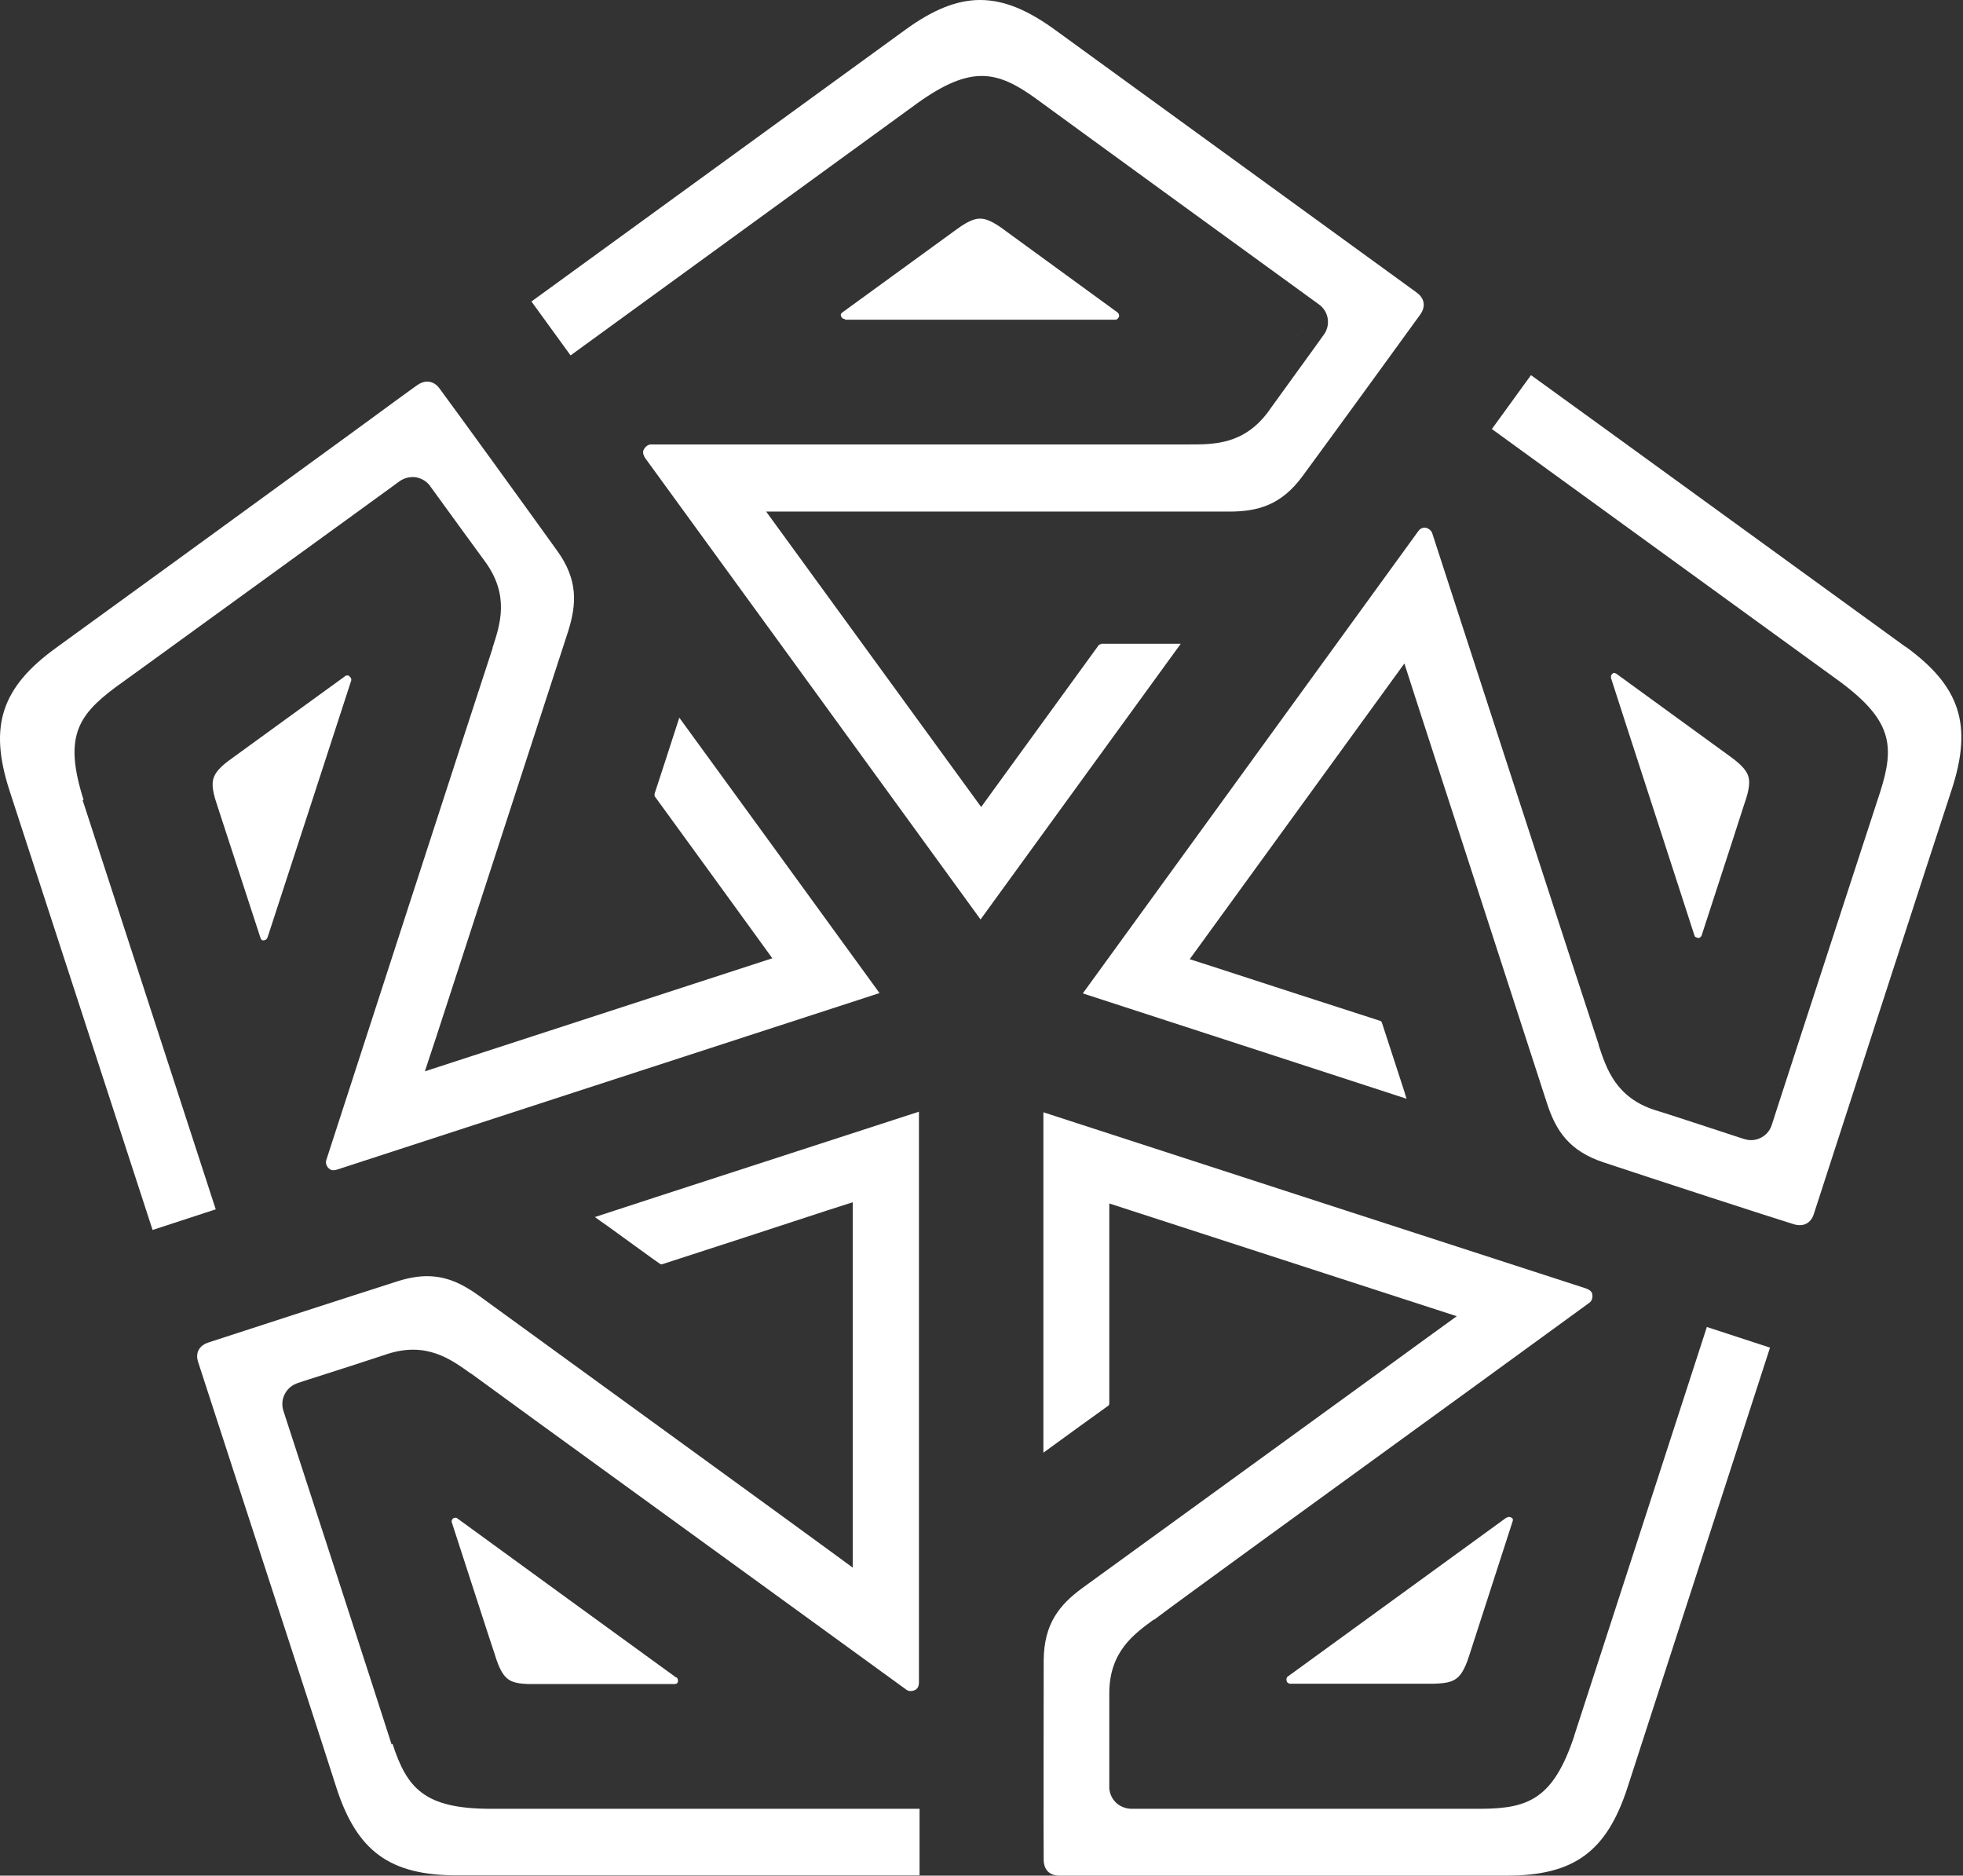 <svg width="314" height="300" viewBox="0 0 314 300" fill="none" xmlns="http://www.w3.org/2000/svg">
<rect x="0" y="0" width="314" height="300" fill="#333333" stroke="none"/>
<path d="M108.168 268.319C107.823 268.072 74.319 243.733 73.136 242.846C73.087 242.796 72.989 242.747 72.89 242.747C72.742 242.747 72.545 242.796 72.447 242.895C72.348 242.993 72.151 243.289 72.299 243.585C72.742 244.915 79 264.279 79.098 264.476C79.936 267.284 80.626 268.072 81.266 268.565C81.759 268.959 82.744 269.403 85.306 269.353H107.873C108.316 269.353 108.365 269.156 108.415 269.058C108.562 268.565 108.217 268.27 108.217 268.27L108.168 268.319Z" fill="white"/>
<path d="M62.641 279.013C61.311 274.775 45.889 227.327 45.347 225.701C44.755 223.927 45.642 222.006 47.367 221.316C47.564 221.217 48.008 221.07 56.334 218.409L61.902 216.586C68.209 214.517 72.15 217.424 75.304 219.69H75.353L85.355 226.982C104.127 240.581 143.101 268.912 145.022 270.292C145.367 270.538 145.959 270.538 146.402 270.292C146.648 270.144 146.993 269.897 146.993 269.06C146.993 265.364 146.993 195.744 146.993 177.81C135.661 181.505 103.388 191.95 95.16 194.66C95.702 195.054 96.441 195.596 97.377 196.237C100.531 198.503 104.817 201.657 105.507 202.1C105.605 202.15 105.753 202.297 105.95 202.199C106.788 201.952 132.163 193.675 132.409 193.576L136.4 192.295V250.731L131.621 247.233C131.128 246.839 80.379 209.984 76.585 207.224C73.973 205.352 71.46 204.12 68.307 204.12C66.928 204.12 65.4 204.367 63.676 204.909C56.088 207.323 36.527 213.679 33.374 214.714C31.846 215.206 31.206 216.389 31.699 217.867C31.994 218.754 34.458 226.342 37.66 236.196C44.017 255.707 52.688 282.363 53.772 285.812C57.073 296.11 62.345 299.953 73.087 299.953C75.895 299.953 138.666 299.953 147.092 299.953V289.31H78.309C67.913 289.261 65.105 286.058 62.789 278.914L62.641 279.013Z" fill="white"/>
<path d="M135.168 51.132C135.168 51.132 176.999 51.132 178.477 51.132C178.674 51.132 178.921 50.885 179.019 50.59C179.019 50.491 179.019 50.146 178.724 49.949C177.787 49.259 166.701 41.179 160.937 36.991C158.621 35.217 157.537 34.971 156.749 34.971C156.108 34.971 155.073 35.168 153.004 36.695L134.774 49.949C134.429 50.196 134.478 50.393 134.527 50.54C134.675 51.033 135.118 51.033 135.168 51.033V51.132Z" fill="white"/>
<path d="M176.162 103.014C176.162 103.014 175.867 103.063 175.768 103.162C175.276 103.851 160.051 124.792 159.41 125.679L156.947 129.078L122.555 81.827H128.517C129.158 81.827 191.88 81.827 196.561 81.827C201.143 81.827 204.937 80.842 208.386 76.112C213.067 69.756 225.236 53.004 227.158 50.343C228.094 49.062 227.897 47.731 226.616 46.795C223.857 44.775 173.206 8.019 168.821 4.816C160.051 -1.589 153.596 -1.589 144.875 4.718C142.559 6.393 91.81 43.297 85.011 48.224L91.268 56.847L146.895 16.395C155.37 10.384 159.509 11.32 165.618 15.705C169.56 18.612 210.455 48.323 210.948 48.668C212.475 49.752 212.869 51.772 211.884 53.349C211.736 53.595 210.504 55.27 203.311 65.223L202.966 65.716C199.074 71.086 194.245 71.086 190.353 71.086H190.205C184.834 71.086 107.134 71.086 104.128 71.086C103.685 71.086 103.241 71.431 102.995 71.874C102.847 72.121 102.748 72.564 103.192 73.254C105.36 76.21 146.304 132.527 156.848 147.062C163.845 137.405 183.799 109.961 188.874 102.965C181.139 102.965 176.803 102.965 176.113 102.965L176.162 103.014Z" fill="white"/>
<path d="M207.4 53.645C207.4 53.645 207.498 53.694 207.498 53.743C207.498 53.743 207.449 53.694 207.4 53.645Z" fill="white"/>
<path d="M55.793 108.041C55.793 108.041 55.645 108.041 55.547 108.041C55.448 108.041 55.251 108.041 55.152 108.189C53.97 109.026 37.513 120.999 37.365 121.098C34.951 122.773 34.409 123.709 34.163 124.448C33.966 125.04 33.818 126.074 34.656 128.538L41.652 149.971C41.8 150.414 41.997 150.414 42.096 150.414C42.638 150.414 42.785 149.971 42.785 149.971C42.982 149.429 55.744 110.209 56.187 108.829C56.236 108.632 56.138 108.337 55.842 108.14L55.793 108.041Z" fill="white"/>
<path d="M13.37 127.945C10.217 117.993 12.335 114.494 18.494 109.912C21.056 108.089 43.623 91.682 55.743 82.912C62.149 78.28 63.528 77.245 63.873 76.999C64.563 76.506 65.4 76.26 66.287 76.309C67.224 76.408 68.061 76.851 68.652 77.541C68.8 77.738 69.441 78.625 74.023 84.932L77.62 89.859C81.512 95.229 80.034 99.812 78.802 103.556V103.655C77.127 108.68 53.083 182.784 52.196 185.543C52.048 185.938 52.196 186.529 52.59 186.874C52.787 187.071 53.181 187.317 53.92 187.071C57.419 185.938 123.639 164.357 140.687 158.838C129.847 143.909 113.194 120.998 108.661 114.79C107.478 118.485 105.015 126.024 104.719 126.911C104.719 127.059 104.67 127.206 104.719 127.354C105.212 128.044 120.929 149.625 121.077 149.871L123.54 153.271L67.963 171.353L69.835 165.687C70.032 165.096 89.445 105.428 90.874 100.994C92.253 96.609 92.5 92.716 89.051 87.987C84.419 81.532 72.348 64.878 70.328 62.168C69.786 61.38 69.047 61.035 68.308 61.035C67.815 61.035 67.273 61.232 66.78 61.577C66.189 61.971 62.149 64.928 56.433 69.116C41.011 80.35 12.286 101.24 8.985 103.605C0.215 109.961 -1.805 116.12 1.496 126.369C2.383 129.079 21.796 188.746 24.407 196.728L34.508 193.427L13.222 127.995L13.37 127.945Z" fill="white"/>
<path d="M240.954 242.745C240.609 242.991 207.105 267.331 205.972 268.169C205.775 268.317 205.725 268.612 205.824 268.908C205.824 269.056 206.07 269.302 206.415 269.302C207.844 269.302 228.193 269.302 228.39 269.302C231.346 269.351 232.332 268.957 232.972 268.464C233.465 268.12 234.204 267.331 234.992 264.868L241.94 243.385C242.087 242.991 241.94 242.843 241.841 242.794C241.398 242.449 241.053 242.745 241.004 242.745H240.954Z" fill="white"/>
<path d="M251.793 277.729C248.492 287.583 244.6 289.258 237.061 289.307C232.775 289.307 182.912 289.307 180.99 289.307C180.202 289.307 179.315 289.012 178.675 288.47C177.985 287.879 177.541 287.041 177.443 286.105V286.006C177.443 286.006 177.443 284.43 177.443 275.462V270.831C177.443 264.179 181.385 261.371 184.538 259.055H184.637C185.573 258.316 192.569 253.192 201.783 246.491C222.033 231.808 252.582 209.587 254.257 208.355C254.602 208.109 254.799 207.567 254.7 207.074C254.7 206.778 254.503 206.384 253.715 206.088C250.216 204.955 183.996 183.473 166.899 177.905C166.899 196.382 166.899 224.664 166.899 232.35C170.003 230.083 176.408 225.452 177.246 224.861C177.344 224.811 177.443 224.664 177.443 224.467C177.443 223.629 177.443 196.678 177.443 196.678V192.49L233.021 210.523L228.192 214.021C227.7 214.415 176.95 251.221 173.156 253.98C169.461 256.69 166.998 259.695 166.948 265.559C166.948 273.393 166.899 293.89 166.948 297.437C166.948 299.063 167.884 299.999 169.461 299.999H175.965C192.471 299.999 236.371 299.999 240.855 299.999C240.855 299.999 240.954 299.999 241.003 299.999C251.744 299.999 256.967 296.205 260.317 285.957C261.204 283.247 280.42 223.925 283.13 215.548L273.029 212.247L251.793 277.679V277.729Z" fill="white"/>
<path d="M271.699 150.067C271.699 150.067 272.093 149.919 272.192 149.623C272.537 148.49 276.823 135.482 278.991 128.683C279.977 125.924 279.878 124.84 279.632 124.101C279.435 123.509 278.942 122.573 276.823 121.046L258.593 107.792C258.248 107.546 258.051 107.644 258.002 107.693C257.558 108.038 257.706 108.433 257.706 108.482C257.903 109.172 270.615 148.244 271.059 149.672C271.108 149.87 271.404 150.017 271.749 150.017L271.699 150.067Z" fill="white"/>
<path d="M304.809 103.458C302.543 101.832 251.744 64.928 244.895 60.001L238.638 68.623L294.314 109.026C302.691 115.234 303.085 119.324 300.769 126.616C299.882 129.276 293.181 149.921 288.254 164.998C284.509 176.577 283.623 179.188 283.426 179.878C283.179 180.715 282.637 181.405 281.898 181.849C281.11 182.341 280.124 182.489 279.237 182.243C279.09 182.243 278.745 182.095 271.798 179.829C269.334 179.04 266.723 178.153 264.752 177.562C258.445 175.542 256.967 170.91 255.735 167.215V167.117C253.616 160.761 229.966 87.987 229.079 85.228C228.932 84.834 228.488 84.489 227.995 84.39C227.7 84.39 227.256 84.39 226.813 85.031C224.645 88.036 183.75 144.353 173.206 158.888C190.746 164.604 217.648 173.325 224.99 175.739C224.891 175.394 224.743 175 224.645 174.606C223.413 170.812 221.344 164.456 221.048 163.569C221.048 163.52 220.95 163.323 220.753 163.273C219.915 163.027 195.329 155.045 194.294 154.7L190.303 153.419L224.645 106.119L226.468 111.785C226.665 112.376 246.029 172.044 247.458 176.478C248.886 180.863 251.005 184.115 256.573 185.938C263.963 188.402 283.623 194.807 286.874 195.792C288.402 196.285 289.634 195.694 290.126 194.216C291.063 191.309 310.525 131.296 312.2 126.271C315.55 115.973 313.579 109.814 304.858 103.458H304.809Z" fill="white"/>
</svg>
